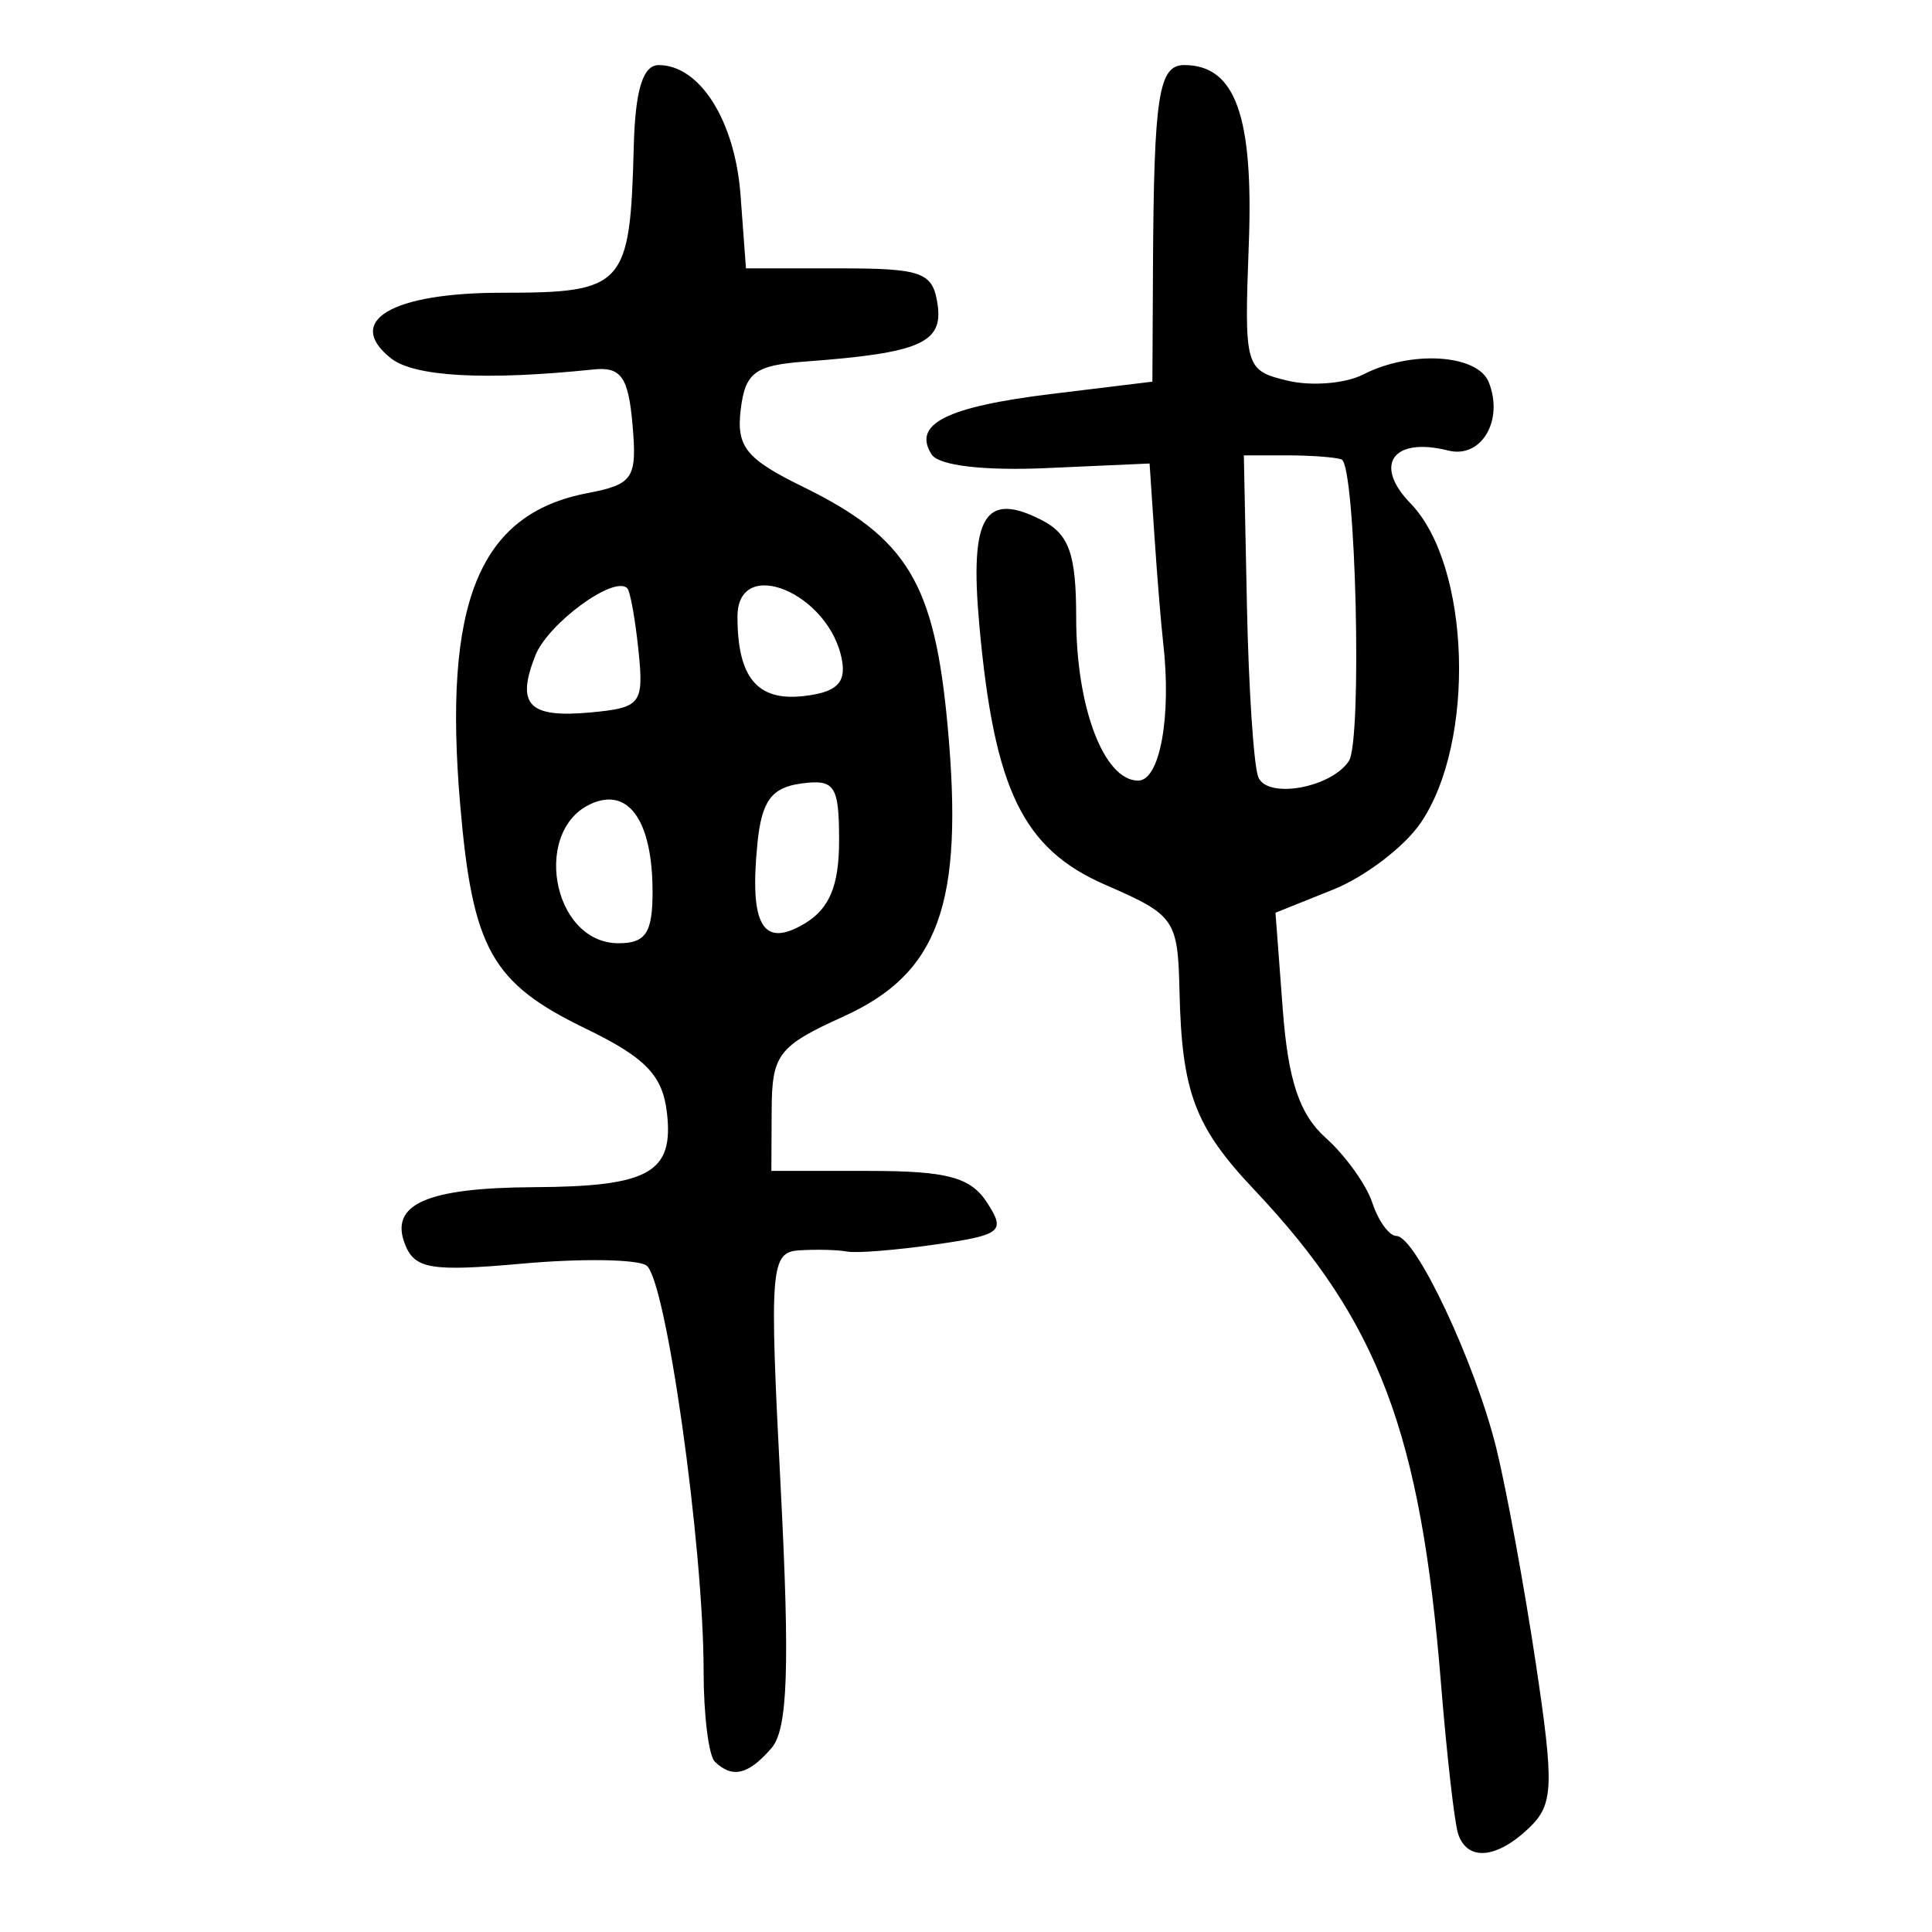<?xml version="1.0" encoding="UTF-8" standalone="no"?>
<!-- Created with Inkscape (http://www.inkscape.org/) -->

<svg
   xmlns:dc="http://purl.org/dc/elements/1.1/"
   xmlns:cc="http://creativecommons.org/ns#"
   xmlns:rdf="http://www.w3.org/1999/02/22-rdf-syntax-ns#"
   xmlns:svg="http://www.w3.org/2000/svg"
   xmlns="http://www.w3.org/2000/svg"
   xmlns:sodipodi="http://sodipodi.sourceforge.net/DTD/sodipodi-0.dtd"
   xmlns:inkscape="http://www.inkscape.org/namespaces/inkscape"
   width="300"
   height="300"
   id="svg2"
   version="1.1"
   inkscape:version="0.48.4 r9939"
   sodipodi:docname="dessin.svg">
  <defs
     id="defs4" />
  <sodipodi:namedview
     id="base"
     pagecolor="#ffffff"
     bordercolor="#666666"
     borderopacity="1.0"
     inkscape:pageopacity="0.0"
     inkscape:pageshadow="2"
     inkscape:zoom="1.979899"
     inkscape:cx="218.29155"
     inkscape:cy="144.09165"
     inkscape:document-units="px"
     inkscape:current-layer="layer1"
     showgrid="false"
     inkscape:window-width="1215"
     inkscape:window-height="1000"
     inkscape:window-x="65"
     inkscape:window-y="24"
     inkscape:window-maximized="1" />
  <g
     inkscape:label="Calque 1"
     inkscape:groupmode="layer"
     id="layer1"
     transform="translate(0,-752.362)">
    <path
       style="fill:#000000"
       d="m 226.407,1037.082 c -0.562,-1.736 -1.756,-12.247 -2.655,-23.358 -3.145,-38.902 -9.681,-56.182 -28.97,-76.594 -9.269,-9.809 -11.275,-15.141 -11.633,-30.926 -0.251,-11.076 -0.732,-11.766 -11.438,-16.414 -12.895,-5.597 -17.336,-14.747 -19.653,-40.49 -1.512,-16.803 0.85,-20.723 9.737,-16.156 4.226,2.172 5.314,5.273 5.314,15.149 0,13.933 4.321,25.282 9.626,25.282 3.391,0 5.199,-10.01 3.877,-21.464 -0.321,-2.778 -0.926,-10.164 -1.344,-16.414 l -0.762,-11.363 -16.009,0.714 c -9.754,0.435 -16.72,-0.391 -17.829,-2.114 -3.041,-4.725 2.285,-7.409 18.661,-9.405 l 15.614,-1.903 0.09,-17.636 c 0.137,-26.743 0.872,-31.524 4.847,-31.524 7.943,0 10.783,7.875 10.033,27.822 -0.719,19.128 -0.588,19.59 6.007,21.179 3.708,0.894 9.007,0.461 11.775,-0.961 7.379,-3.792 17.738,-3.153 19.478,1.202 2.373,5.938 -1.156,11.901 -6.282,10.614 -8.6,-2.16 -11.704,2.191 -5.86,8.214 9.309,9.595 10.175,36.998 1.567,49.613 -2.53,3.708 -8.637,8.361 -13.571,10.341 l -8.971,3.599 1.13,15.001 c 0.833,11.06 2.587,16.304 6.673,19.96 3.049,2.727 6.307,7.27 7.241,10.095 0.934,2.825 2.615,5.136 3.737,5.136 2.978,0 12.225,19.649 15.507,32.949 1.558,6.317 4.303,21.245 6.099,33.175 2.902,19.277 2.794,22.143 -0.975,25.762 -5.073,4.871 -9.66,5.251 -11.062,0.916 z m -16.964,-166.532 c 2.119,-3.159 1.081,-46.051 -1.134,-46.849 -0.964,-0.347 -4.771,-0.631 -8.46,-0.631 l -6.707,0 0.481,23.358 c 0.265,12.847 1.056,24.812 1.759,26.59 1.366,3.452 11.255,1.716 14.062,-2.468 z m -98.433,155.379 c -0.964,-0.926 -1.753,-7.242 -1.753,-14.036 0,-19.513 -5.876,-61.122 -8.903,-63.047 -1.512,-0.961 -10.159,-1.084 -19.214,-0.272 -14.101,1.264 -16.718,0.844 -18.224,-2.926 -2.509,-6.28 3.259,-8.853 20.045,-8.943 17.879,-0.096 21.706,-2.258 20.591,-11.637 -0.685,-5.763 -3.349,-8.503 -12.638,-13 -14.57,-7.055 -17.532,-12.335 -19.45,-34.672 -2.702,-31.467 2.898,-45.224 19.724,-48.455 7.15,-1.373 7.757,-2.29 7.031,-10.63 -0.646,-7.415 -1.782,-9.025 -6.054,-8.581 -16.81,1.747 -27.861,1.136 -31.469,-1.739 -7.26,-5.786 0.143,-10.171 17.172,-10.171 19.115,0 19.975,-0.952 20.542,-22.727 0.227,-8.737 1.418,-12.626 3.866,-12.626 6.409,0 11.862,8.665 12.716,20.206 l 0.841,11.359 14.463,0 c 12.928,0 14.551,0.594 15.292,5.592 0.887,5.988 -2.749,7.559 -20.551,8.877 -7.828,0.58 -9.326,1.701 -10.023,7.495 -0.688,5.728 0.844,7.629 9.613,11.924 16.316,7.993 20.502,14.941 22.544,37.42 2.488,27.389 -1.389,38.142 -16.171,44.85 -10.155,4.608 -11.134,5.88 -11.176,14.52 l -0.046,9.47 15.146,0 c 12.149,0 15.777,0.971 18.336,4.906 2.931,4.506 2.283,5.037 -7.954,6.511 -6.129,0.883 -12.31,1.381 -13.734,1.108 -1.425,-0.273 -4.76,-0.362 -7.412,-0.198 -4.533,0.281 -4.709,2.492 -2.935,36.88 1.437,27.86 1.099,37.492 -1.417,40.403 -3.591,4.154 -6.069,4.757 -8.796,2.139 z m -9.683,-135.309 c -0.051,-10.446 -3.49,-15.698 -8.958,-13.683 -9.898,3.647 -6.829,21.89 3.682,21.89 4.252,0 5.308,-1.642 5.276,-8.207 z m 28.967,-7.727 c 0,-8.583 -0.665,-9.578 -5.917,-8.862 -4.576,0.624 -6.108,2.721 -6.76,9.254 -1.276,12.796 0.837,16.377 7.357,12.467 3.835,-2.3 5.319,-5.888 5.319,-12.859 z M 99.143,853.374 c -0.5,-4.861 -1.286,-9.214 -1.747,-9.674 -2.052,-2.045 -12.312,5.479 -14.277,10.47 -3.017,7.661 -1.006,9.714 8.633,8.815 7.783,-0.726 8.243,-1.324 7.391,-9.612 z m 31.602,1.516 C 128.871,844.472 114.515,838.481 114.515,848.117 c 0,9.427 3.062,13.132 10.197,12.338 5.125,-0.571 6.674,-2 6.033,-5.565 z"
       id="path3145"
       inkscape:connector-curvature="0" />
  </g>
</svg>
